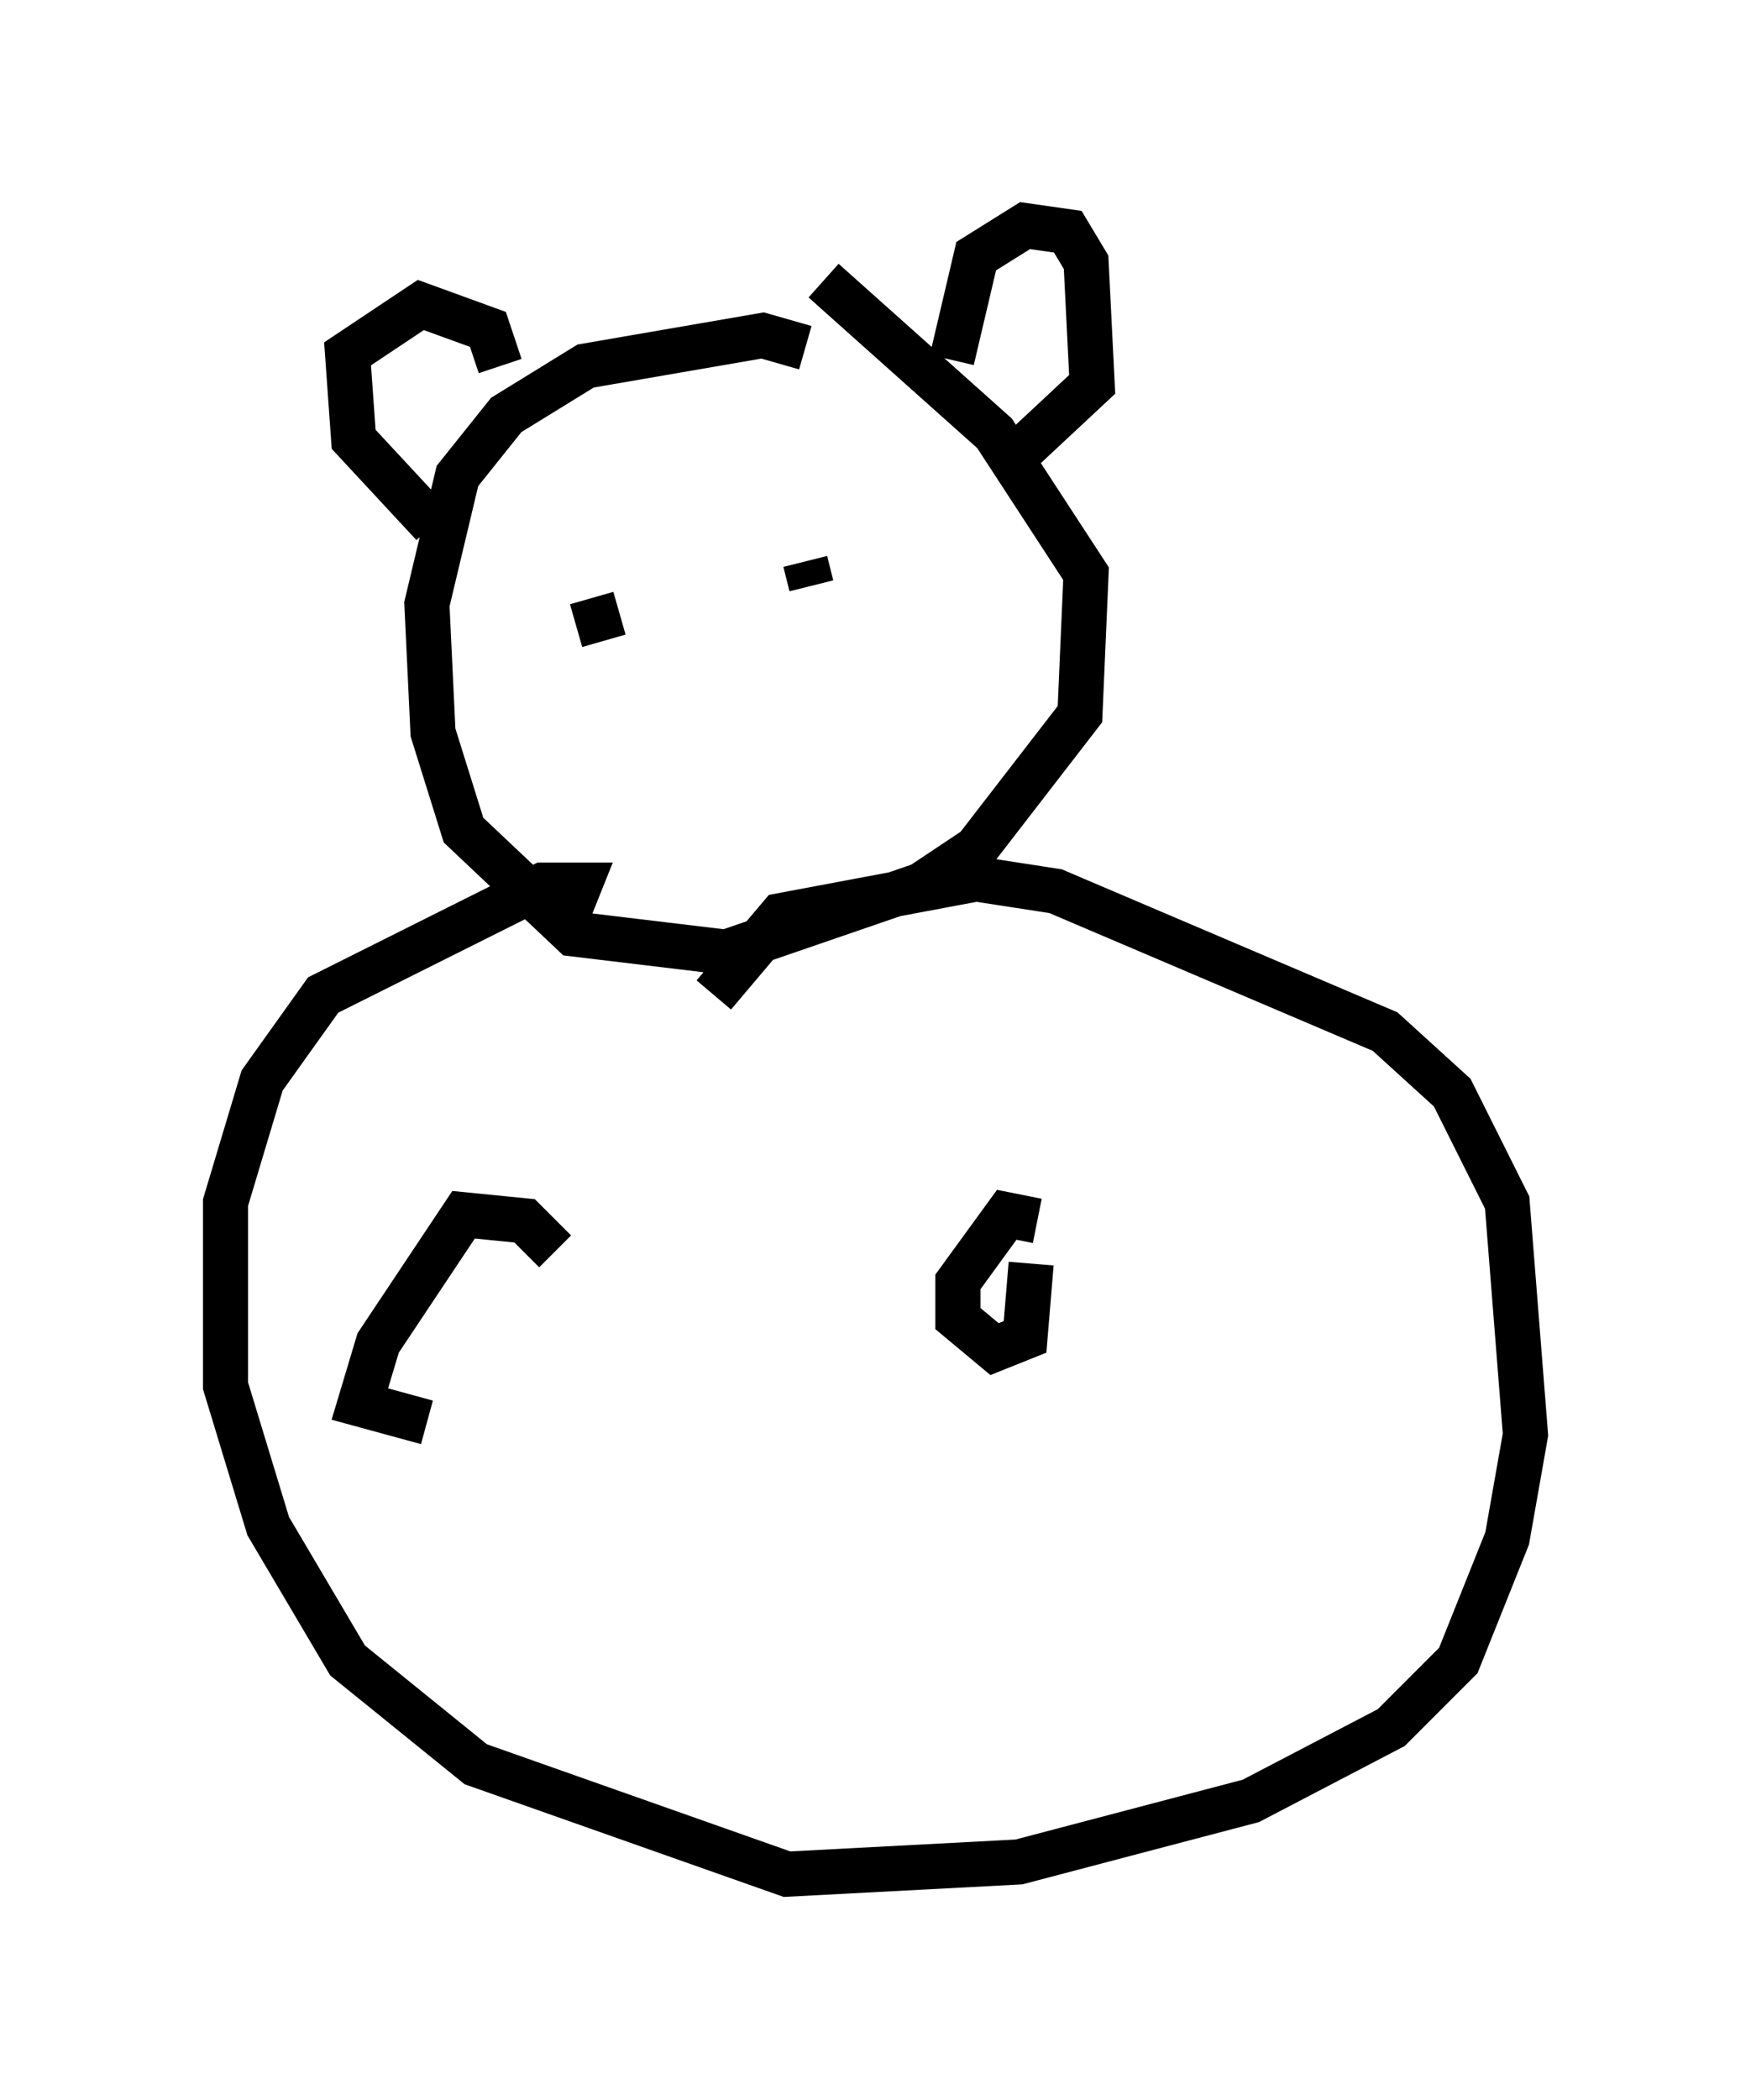 <?xml version="1.0" encoding="utf-8" ?>
<svg baseProfile="full" height="46.535" version="1.1" width="38.822" xmlns="http://www.w3.org/2000/svg" xmlns:ev="http://www.w3.org/2001/xml-events" xmlns:xlink="http://www.w3.org/1999/xlink"><defs /><rect fill="white" height="46.535" width="38.822" x="0" y="0" /><path d="M18.126, 8.383 m-0.271, -0.677 l-0.947, -0.271 -3.924, 0.677 l-1.759, 1.083 -1.083, 1.353 l-0.677, 2.842 0.135, 2.842 l0.677, 2.165 2.436, 2.3 l3.383, 0.406 4.33, -1.488 l1.218, -0.812 2.3, -2.977 l0.135, -3.112 -2.03, -3.112 l-3.789, -3.383 m-5.683, 14.073 l0.271, -0.677 -0.812, 0.0 l-4.871, 2.436 -1.353, 1.894 l-0.812, 2.706 0.0, 4.059 l0.947, 3.112 1.759, 2.977 l2.842, 2.3 6.901, 2.436 l5.142, -0.271 5.142, -1.353 l3.112, -1.624 1.488, -1.488 l1.083, -2.706 0.406, -2.3 l-0.406, -5.142 -1.218, -2.436 l-1.488, -1.353 -7.307, -3.112 l-1.759, -0.271 -4.33, 0.812 l-1.488, 1.759 m-3.518, 5.683 l-0.677, -0.677 -1.353, -0.135 l-1.894, 2.842 -0.406, 1.353 l1.488, 0.406 m13.532, -4.465 l-0.677, -0.135 -1.083, 1.488 l0.0, 0.812 0.812, 0.677 l0.677, -0.271 0.135, -1.624 m-1.759, -20.027 l0.541, -2.3 1.083, -0.677 l0.947, 0.135 0.406, 0.677 l0.135, 2.706 -2.03, 1.894 m-11.096, -2.3 l-0.271, -0.812 -1.488, -0.541 l-1.624, 1.083 0.135, 1.894 l1.759, 1.894 m3.789, 2.571 l-0.271, -0.947 m4.871, -0.271 l-0.135, -0.541 " fill="none" stroke="black" stroke-width="1" /></svg>